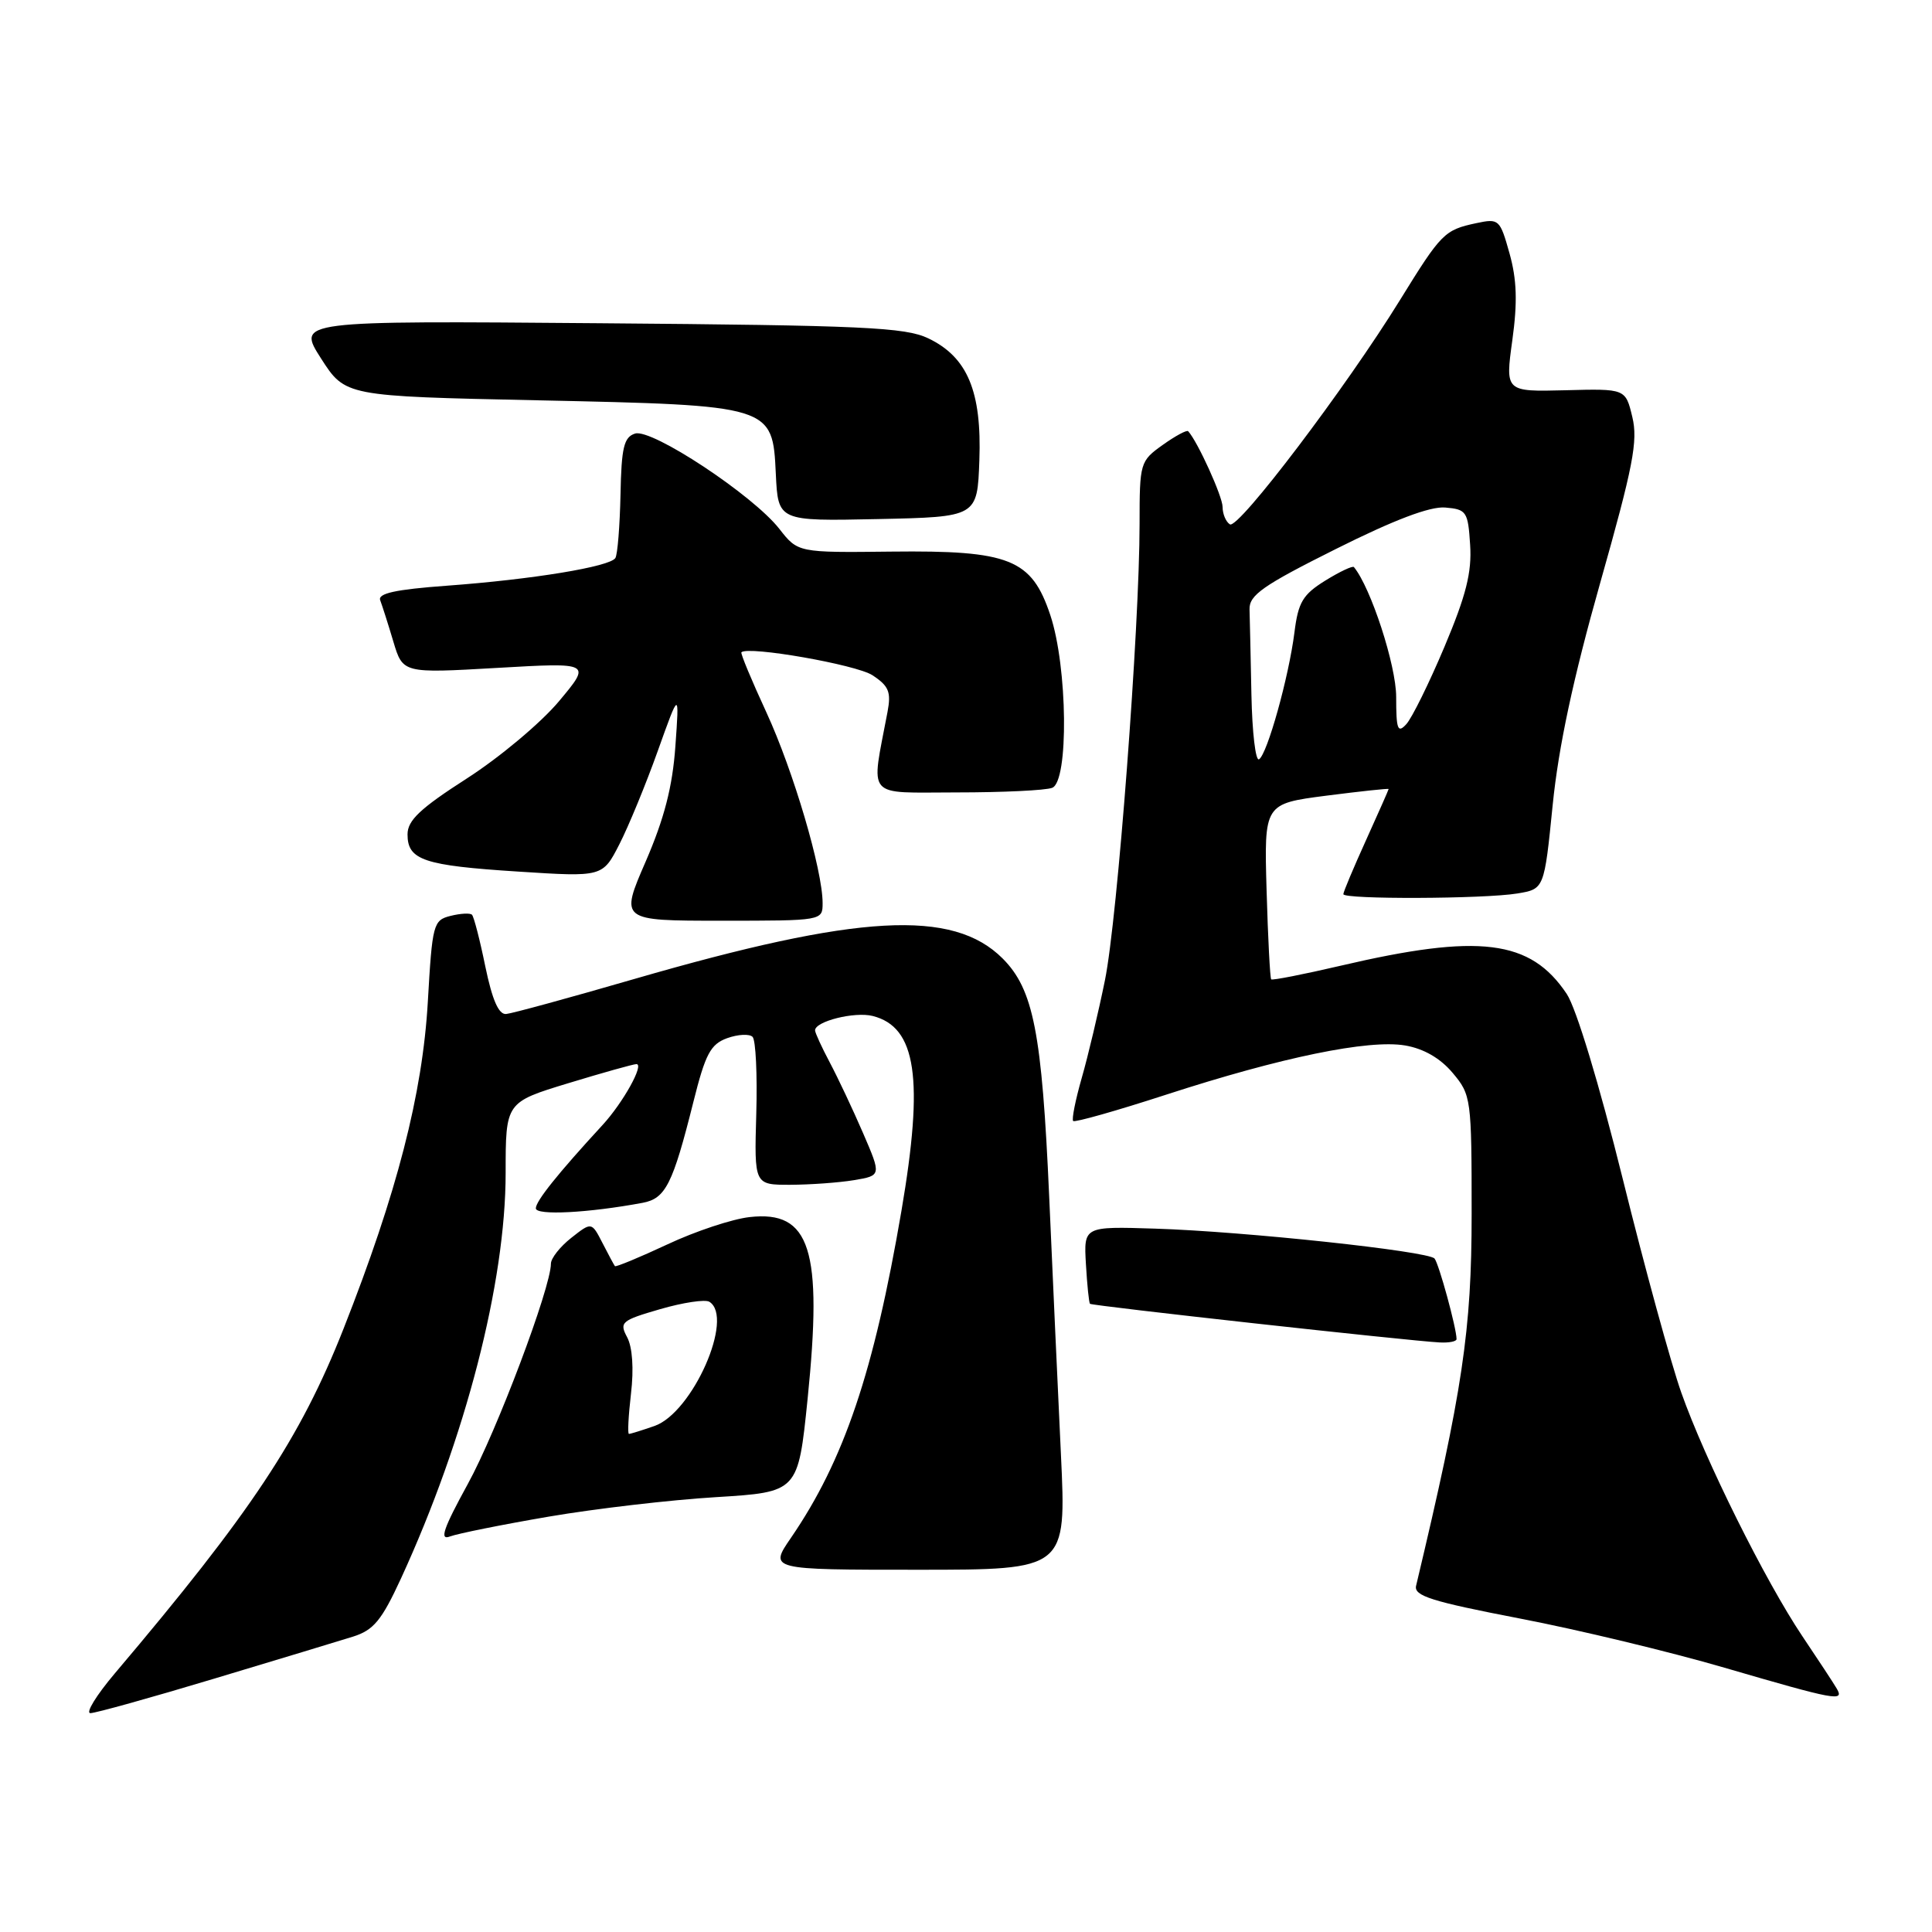 <?xml version="1.0" encoding="UTF-8" standalone="no"?>
<!DOCTYPE svg PUBLIC "-//W3C//DTD SVG 1.1//EN" "http://www.w3.org/Graphics/SVG/1.1/DTD/svg11.dtd" >
<svg xmlns="http://www.w3.org/2000/svg" xmlns:xlink="http://www.w3.org/1999/xlink" version="1.1" viewBox="0 0 256 256">
 <g >
 <path fill="currentColor"
d=" M 28.35 222.44 C 36.68 219.94 44.98 217.42 46.78 216.86 C 49.51 216.00 50.57 214.71 53.13 209.16 C 61.68 190.57 67.00 169.97 67.00 155.42 C 67.00 146.06 67.00 146.06 75.30 143.53 C 79.87 142.14 83.93 141.00 84.33 141.00 C 85.40 141.00 82.56 146.11 79.85 149.06 C 73.91 155.51 71.00 159.15 71.00 160.11 C 71.00 161.08 77.98 160.72 85.15 159.38 C 88.19 158.81 89.14 156.94 91.88 146.00 C 93.47 139.64 94.15 138.36 96.36 137.56 C 97.79 137.05 99.30 136.97 99.72 137.39 C 100.14 137.81 100.36 142.39 100.21 147.58 C 99.94 157.00 99.94 157.00 104.72 156.99 C 107.35 156.98 111.14 156.71 113.14 156.38 C 116.79 155.77 116.79 155.77 114.36 150.14 C 113.02 147.04 111.04 142.84 109.96 140.80 C 108.88 138.77 108.00 136.84 108.00 136.53 C 108.00 135.33 113.24 134.02 115.63 134.62 C 121.43 136.08 122.44 142.92 119.45 160.42 C 115.80 181.78 111.84 193.50 104.82 203.75 C 101.90 208.00 101.90 208.00 121.60 208.00 C 141.30 208.00 141.30 208.00 140.58 192.75 C 140.18 184.36 139.48 168.95 139.02 158.50 C 138.06 136.83 136.94 131.10 132.86 127.01 C 126.26 120.41 113.77 121.11 84.05 129.72 C 75.50 132.20 67.86 134.29 67.07 134.36 C 66.08 134.46 65.23 132.51 64.31 128.08 C 63.59 124.55 62.79 121.46 62.54 121.21 C 62.30 120.96 61.02 121.03 59.70 121.36 C 57.41 121.93 57.28 122.44 56.69 132.73 C 55.98 145.01 52.61 158.07 45.51 176.09 C 39.78 190.61 33.26 200.43 15.20 221.75 C 12.76 224.64 11.31 227.00 11.98 227.00 C 12.65 227.00 20.01 224.95 28.35 222.44 Z  M 243.38 223.75 C 242.98 223.06 240.93 219.94 238.83 216.82 C 233.90 209.47 225.91 193.41 222.77 184.50 C 221.41 180.65 217.92 167.92 215.02 156.20 C 211.90 143.63 208.86 133.59 207.60 131.70 C 202.79 124.50 196.03 123.66 177.61 127.97 C 172.72 129.11 168.59 129.92 168.44 129.77 C 168.29 129.62 168.01 124.32 167.83 118.00 C 167.50 106.50 167.50 106.50 175.75 105.43 C 180.29 104.85 184.00 104.45 184.00 104.55 C 184.00 104.64 182.65 107.70 181.00 111.34 C 179.35 114.98 178.00 118.19 178.00 118.48 C 178.00 119.19 196.65 119.12 201.06 118.39 C 204.62 117.80 204.62 117.80 205.74 106.65 C 206.52 98.92 208.45 89.90 212.03 77.25 C 216.40 61.81 217.06 58.43 216.29 55.25 C 215.39 51.50 215.39 51.50 207.42 51.71 C 199.45 51.91 199.45 51.91 200.39 45.09 C 201.09 40.03 200.99 37.05 200.02 33.58 C 198.75 29.05 198.62 28.93 195.61 29.57 C 191.39 30.47 190.98 30.89 185.51 39.75 C 178.38 51.31 164.09 70.17 162.97 69.48 C 162.44 69.15 162.00 68.11 162.00 67.18 C 162.00 65.79 158.70 58.52 157.44 57.14 C 157.26 56.94 155.74 57.76 154.06 58.96 C 151.07 61.09 151.00 61.33 151.00 69.40 C 151.00 83.08 148.07 121.76 146.41 129.89 C 145.56 134.07 144.18 139.90 143.34 142.82 C 142.50 145.75 141.99 148.32 142.20 148.54 C 142.42 148.75 147.97 147.18 154.55 145.04 C 169.79 140.09 181.34 137.71 186.19 138.53 C 188.65 138.95 190.85 140.22 192.48 142.16 C 194.94 145.08 195.00 145.54 195.00 160.86 C 195.00 176.29 193.82 184.19 187.64 210.12 C 187.32 211.46 189.66 212.20 201.38 214.46 C 209.14 215.95 221.35 218.89 228.50 220.98 C 243.27 225.29 244.41 225.50 243.38 223.75 Z  M 72.72 200.96 C 78.92 199.90 88.88 198.74 94.87 198.38 C 105.75 197.71 105.75 197.71 107.01 185.38 C 109.03 165.56 107.38 160.36 99.33 161.27 C 97.04 161.52 92.13 163.15 88.43 164.89 C 84.73 166.62 81.60 167.91 81.48 167.77 C 81.36 167.62 80.62 166.24 79.83 164.70 C 78.39 161.90 78.39 161.90 75.70 164.02 C 74.21 165.19 73.00 166.73 73.00 167.44 C 73.00 170.60 65.81 189.68 61.99 196.63 C 58.74 202.56 58.20 204.14 59.62 203.59 C 60.63 203.21 66.52 202.02 72.72 200.96 Z  M 193.00 177.44 C 193.00 175.99 190.65 167.41 190.08 166.76 C 189.21 165.78 164.87 163.17 153.05 162.80 C 143.60 162.50 143.60 162.50 143.89 167.50 C 144.05 170.25 144.29 172.62 144.43 172.76 C 144.69 173.03 186.65 177.67 190.75 177.88 C 191.99 177.95 193.00 177.75 193.00 177.44 Z  M 109.00 119.66 C 109.00 115.28 105.12 102.13 101.55 94.39 C 99.59 90.15 98.10 86.57 98.24 86.43 C 99.13 85.56 113.46 88.07 115.60 89.47 C 117.78 90.90 118.10 91.69 117.60 94.34 C 115.40 106.03 114.51 105.00 126.79 105.00 C 132.86 105.00 138.55 104.73 139.42 104.39 C 141.63 103.54 141.47 88.38 139.17 81.50 C 136.69 74.07 133.80 72.91 118.11 73.09 C 105.73 73.23 105.73 73.23 103.26 70.07 C 99.76 65.60 86.36 56.75 84.15 57.45 C 82.67 57.92 82.34 59.29 82.22 65.55 C 82.13 69.70 81.83 73.47 81.54 73.94 C 80.83 75.09 70.54 76.78 59.20 77.61 C 52.38 78.11 50.03 78.63 50.38 79.54 C 50.64 80.23 51.43 82.69 52.12 85.01 C 53.38 89.22 53.38 89.22 65.88 88.50 C 78.37 87.78 78.37 87.78 74.05 92.94 C 71.67 95.78 66.19 100.37 61.86 103.15 C 55.68 107.12 54.00 108.70 54.00 110.56 C 54.00 113.97 56.14 114.69 68.68 115.49 C 79.85 116.21 79.85 116.21 82.08 111.85 C 83.30 109.46 85.59 103.90 87.16 99.50 C 90.02 91.50 90.02 91.50 89.49 98.90 C 89.11 104.25 88.02 108.46 85.56 114.15 C 82.15 122.00 82.15 122.00 95.58 122.00 C 108.98 122.00 109.00 122.00 109.00 119.66 Z  M 129.77 61.00 C 130.10 51.86 128.19 47.31 123.00 44.83 C 119.95 43.37 114.36 43.11 79.42 42.83 C 39.34 42.50 39.34 42.50 42.54 47.50 C 45.75 52.50 45.75 52.50 71.13 53.04 C 102.38 53.71 102.37 53.71 102.80 62.79 C 103.10 69.06 103.10 69.06 116.30 68.78 C 129.50 68.50 129.50 68.50 129.77 61.00 Z  M 165.82 92.06 C 165.72 87.08 165.61 81.99 165.57 80.75 C 165.51 78.86 167.33 77.58 177.00 72.75 C 184.73 68.88 189.48 67.08 191.50 67.25 C 194.32 67.49 194.52 67.78 194.80 72.20 C 195.04 75.84 194.26 78.91 191.40 85.70 C 189.36 90.54 187.08 95.16 186.34 95.96 C 185.20 97.21 185.00 96.66 185.00 92.34 C 185.00 88.17 181.65 77.87 179.40 75.14 C 179.24 74.94 177.53 75.74 175.61 76.93 C 172.63 78.78 172.02 79.79 171.52 83.80 C 170.77 89.72 167.92 99.93 166.83 100.61 C 166.37 100.89 165.92 97.04 165.82 92.06 Z  M 83.61 184.66 C 84.00 181.37 83.80 178.50 83.10 177.19 C 82.04 175.21 82.33 174.96 87.47 173.47 C 90.50 172.59 93.43 172.15 93.99 172.49 C 97.34 174.56 91.77 187.19 86.72 188.95 C 85.06 189.53 83.54 190.00 83.34 190.00 C 83.14 190.00 83.27 187.60 83.61 184.66 Z "/>
</g>
</svg>